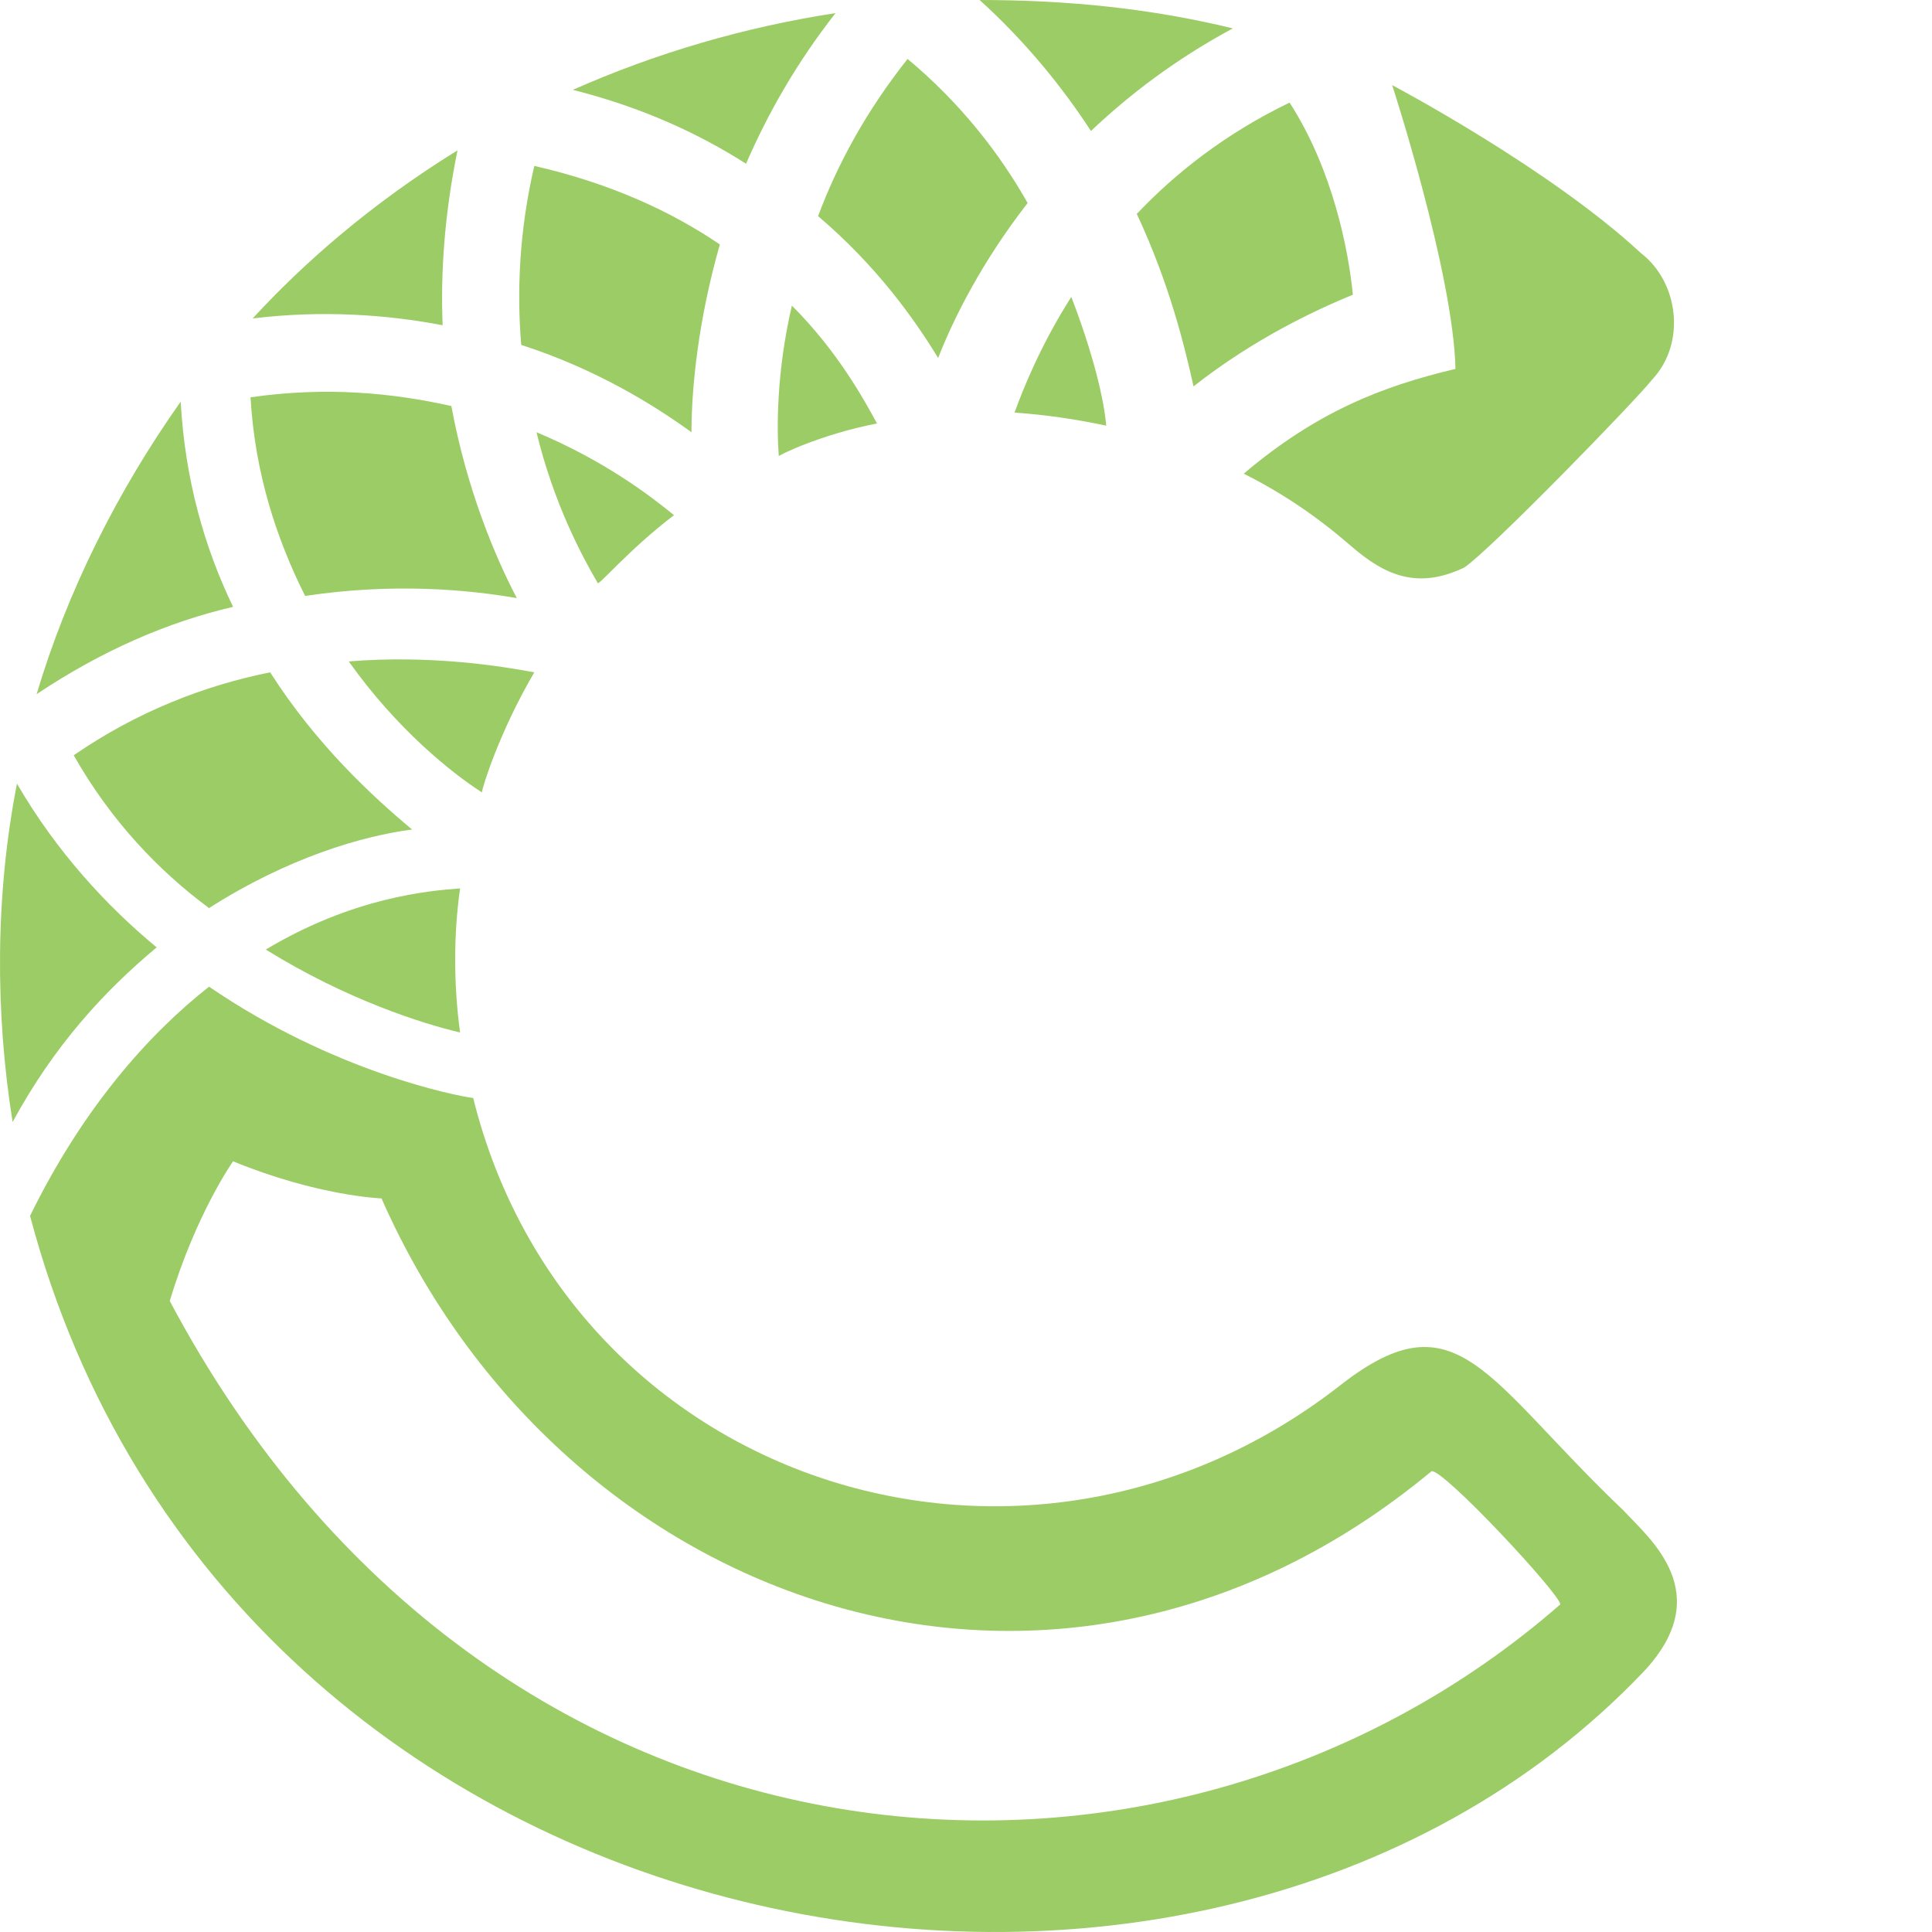 <svg xmlns="http://www.w3.org/2000/svg" viewBox="0 0 512 512"><path fill="#9CCC65" d="M232.42,112.227c-15.041,2.892-26.61,8.677-26.032,8.677c-0.578-7.52-0.578-22.561,3.471-39.916C222.007,93.137,228.949,105.863,232.42,112.227z M178.62,136.523c-12.148,9.256-20.247,19.09-20.247,17.933c-4.049-6.942-11.57-20.826-16.198-39.916C160.109,122.061,172.257,131.317,178.62,136.523z M248.617,94.872c-6.363-10.413-16.198-24.296-31.817-37.602c5.206-13.884,12.727-27.767,23.718-41.651c13.884,11.57,24.296,24.875,31.817,38.18C260.187,69.419,252.667,84.459,248.617,94.872z M127.713,209.991c-8.099-5.206-22.561-16.776-35.288-34.709c21.404-1.735,39.916,1.157,49.171,2.892C132.397,193.868,127.801,208.635,127.713,209.991z M55.402,240.651c-13.305-9.834-26.032-23.14-35.866-40.494c16.776-11.57,34.709-18.512,52.064-21.983c12.148,19.09,27.189,32.974,37.602,41.651C95.896,221.561,76.228,227.346,55.402,240.651z M121.928,273.625c-9.834-2.314-30.081-8.677-51.485-21.983c23.14-13.884,43.387-15.619,51.485-16.198C120.193,247.593,120.193,260.898,121.928,273.625z M190.768,64.791c-5.785,20.247-7.52,38.18-7.52,49.75c-10.413-7.52-25.453-16.776-45.122-23.14c-1.157-13.884-0.578-30.081,3.471-47.436C161.844,48.593,178.042,56.113,190.768,64.791z M368.943,22.561c0,0,41.651,21.983,65.948,44.544c9.834,7.52,12.148,23.718,2.892,33.552c-4.049,5.206-42.808,45.122-49.75,49.75c-12.148,5.785-20.826,2.314-30.081-5.785c-8.677-7.52-17.933-13.884-28.346-19.09c19.09-16.198,36.445-23.14,56.113-27.767C385.14,72.311,368.943,22.561,368.943,22.561z M9.702,183.959c8.099-27.189,21.404-53.799,38.18-77.517c1.157,20.826,6.363,38.759,13.884,54.378C44.411,164.869,27.056,172.389,9.702,183.959z M136.969,158.506c-13.305-2.314-32.974-4.049-56.113-0.578c-7.52-15.041-13.305-32.395-14.462-52.642c20.247-2.892,37.602-1.157,53.221,2.314C123.664,129.581,131.184,147.514,136.969,158.506z M41.519,251.064c-13.884,11.57-27.189,26.032-38.18,46.279c-4.628-28.924-4.628-60.163,1.157-89.666C14.908,225.61,28.213,240.072,41.519,251.064z M7.966,322.218c13.884-28.346,31.238-48.015,47.436-60.741c32.974,22.561,65.369,28.924,69.997,29.503c25.453,102.392,146.357,141.73,230.238,75.782c30.66-23.718,38.18-1.157,74.625,33.552l0,0c6.942,7.52,24.875,21.983,5.206,42.808C316.879,567.497,60.609,521.218,7.966,322.218z M341.754,27.189c11.57,17.933,15.619,39.337,16.776,50.907c-9.834,4.049-26.032,11.57-42.23,24.296c-2.314-10.413-6.363-27.189-15.041-45.701C311.672,45.701,324.978,35.288,341.754,27.189z M268.864,109.334c2.314-6.363,6.942-17.933,15.041-30.66c5.785,15.041,8.677,27.189,9.256,34.131C285.062,111.07,276.963,109.913,268.864,109.334z M289.111,34.709C281.591,23.14,271.757,10.991,259.609,0c23.718,0,45.701,2.314,67.105,7.52C311.672,15.619,299.524,24.875,289.111,34.709z M379.355,389.901c-100.046,83.082-230.651,35.826-278.253-72.311c0,0-16.776-0.578-39.337-9.834c0,0-9.834,13.884-16.776,37.023c84.459,159.084,263.212,172.389,368.497,80.41C413.592,422.61,382.264,388.977,379.355,389.901z M221.428,3.471c-10.413,13.305-17.933,26.61-23.718,39.916c-12.639-8.043-27.56-14.945-45.897-19.573C173.859,14.032,197.341,7.177,221.428,3.471z M66.957,84.39c13.552-14.698,31.236-30.29,54.289-44.547c-3.39,16.584-4.518,32.035-3.945,46.352C102.412,83.332,85.257,82.169,66.957,84.39z"/></svg>